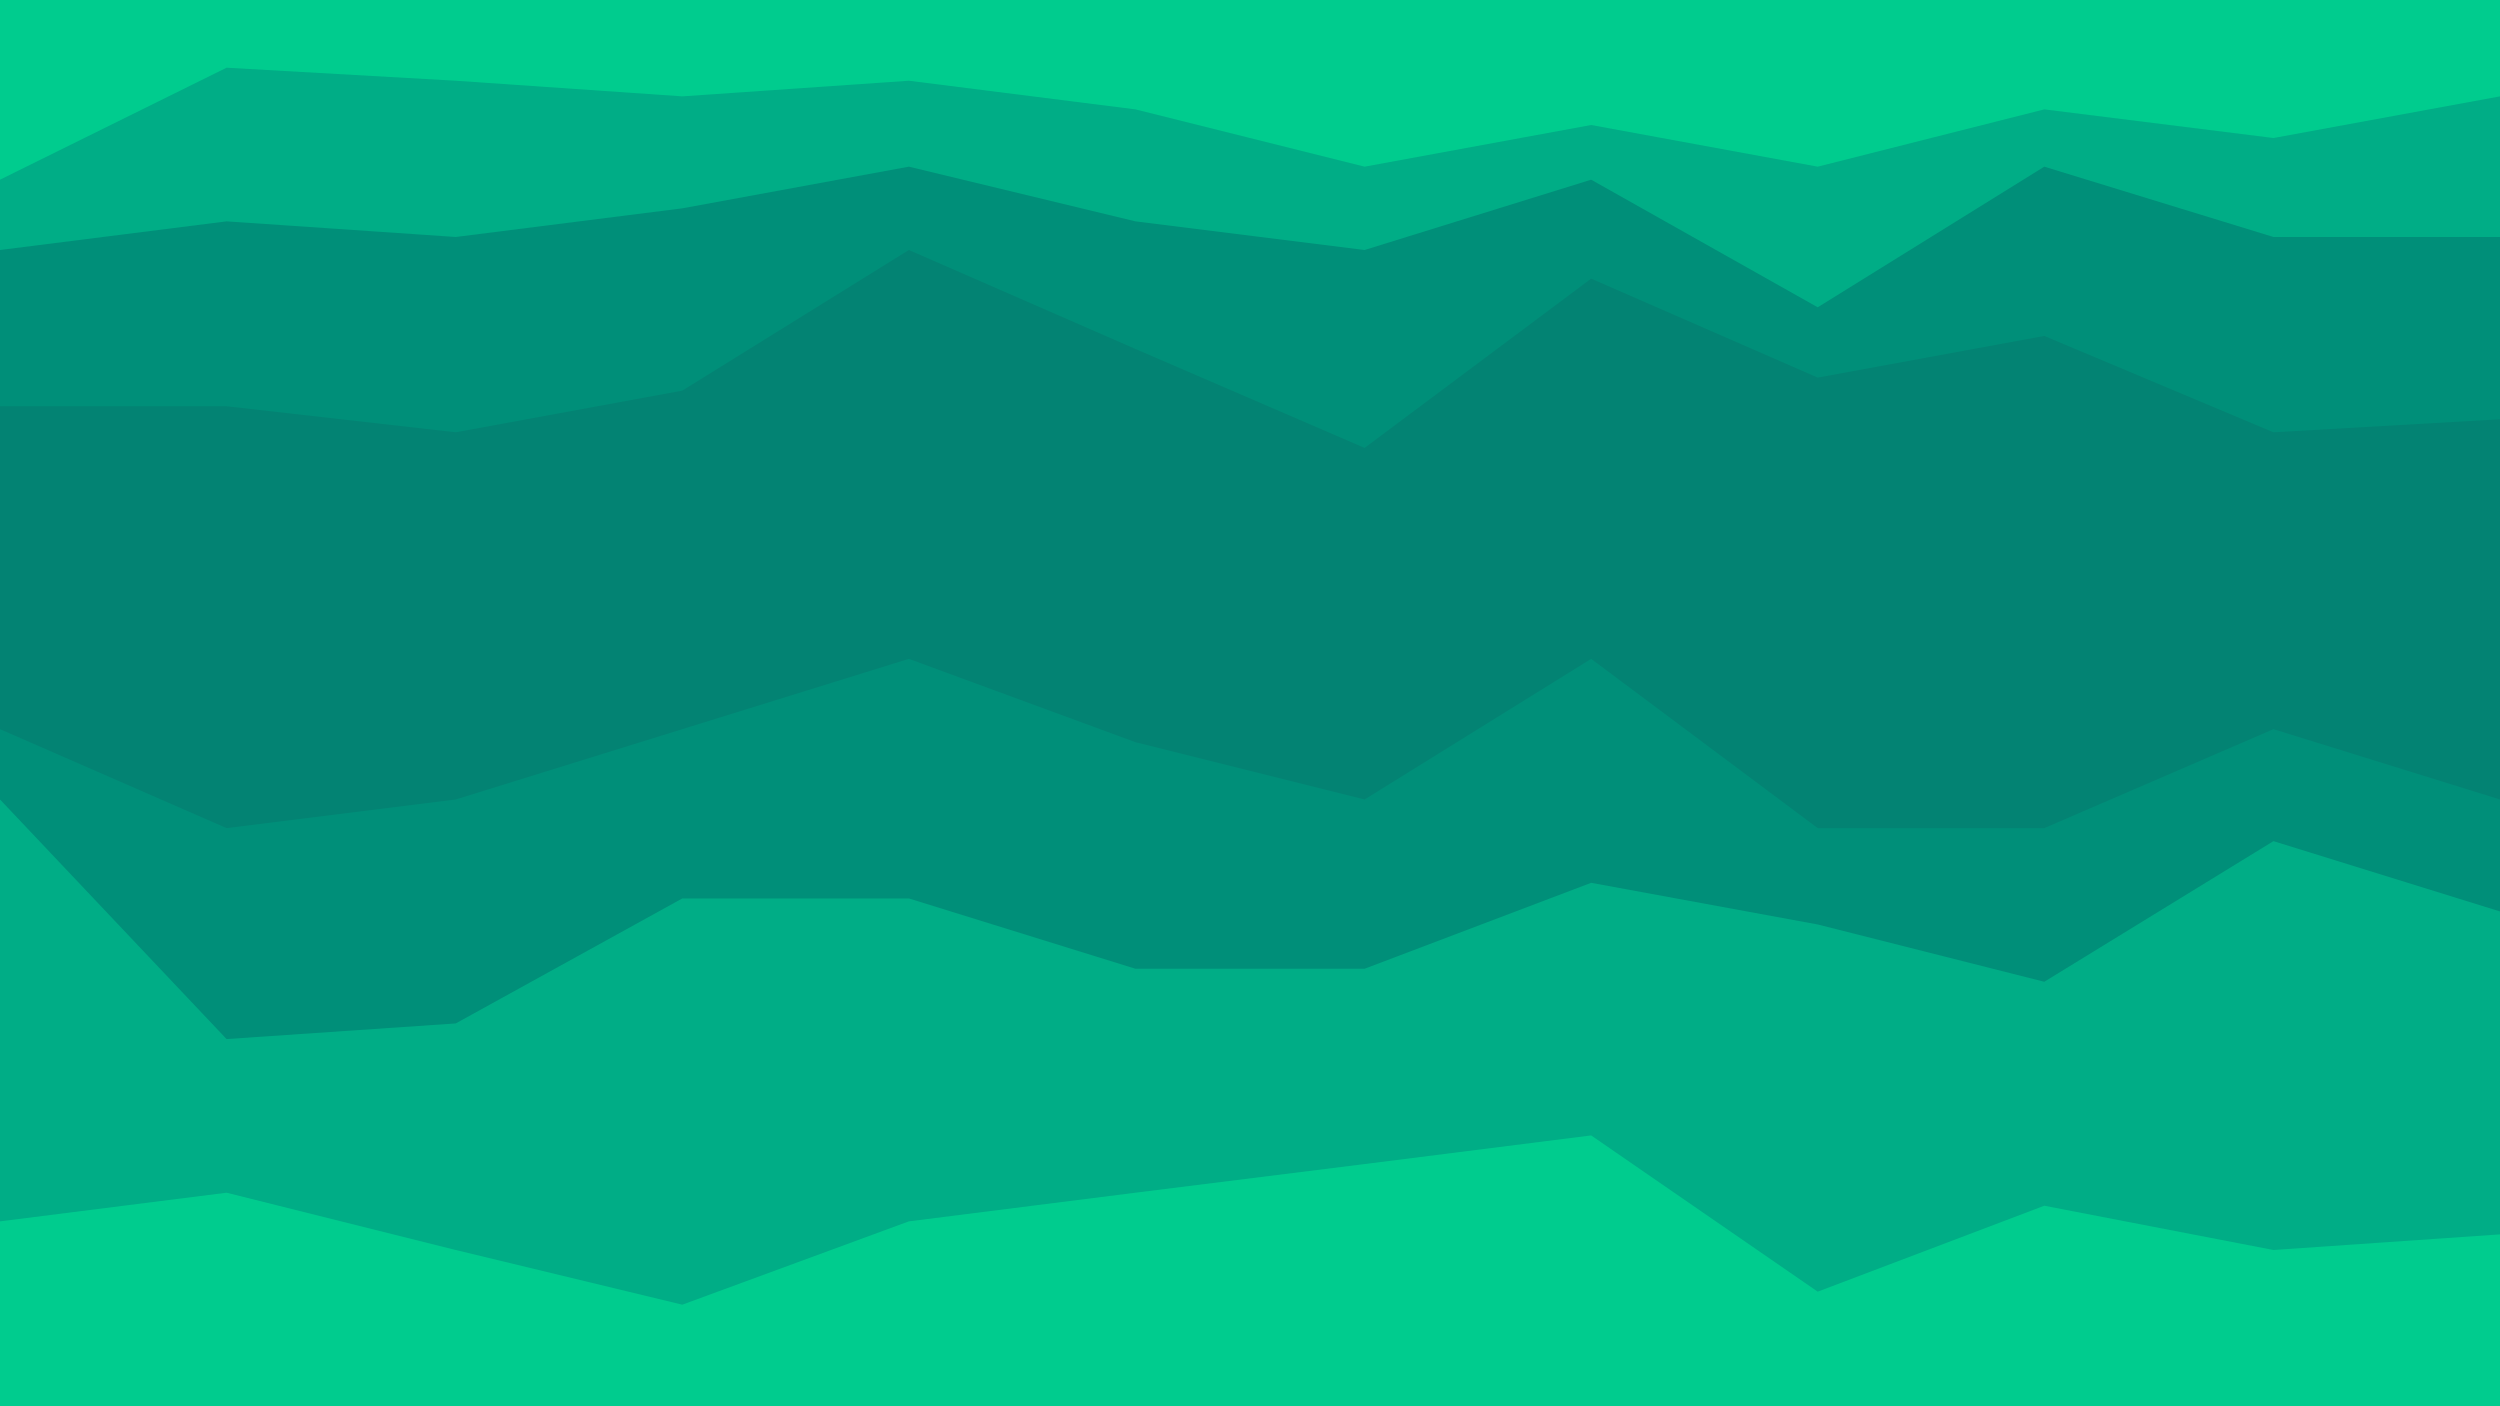 <svg id="visual" viewBox="0 0 960 540" width="960" height="540" xmlns="http://www.w3.org/2000/svg" xmlns:xlink="http://www.w3.org/1999/xlink" version="1.1"><path d="M0 71L87 28L175 33L262 39L349 33L436 44L524 66L611 50L698 66L785 44L873 55L960 39L960 0L873 0L785 0L698 0L611 0L524 0L436 0L349 0L262 0L175 0L87 0L0 0Z" fill="#00cc8e"></path><path d="M0 98L87 87L175 93L262 82L349 66L436 87L524 98L611 71L698 120L785 66L873 93L960 93L960 37L873 53L785 42L698 64L611 48L524 64L436 42L349 31L262 37L175 31L87 26L0 69Z" fill="#00ad86"></path><path d="M0 158L87 158L175 168L262 152L349 98L436 136L524 174L611 109L698 147L785 131L873 168L960 163L960 91L873 91L785 64L698 118L611 69L524 96L436 85L349 64L262 80L175 91L87 85L0 96Z" fill="#008f79"></path><path d="M0 282L87 320L175 309L262 282L349 255L436 287L524 309L611 255L698 320L785 320L873 282L960 309L960 161L873 166L785 129L698 145L611 107L524 172L436 134L349 96L262 150L175 166L87 156L0 156Z" fill="#038373"></path><path d="M0 309L87 401L175 395L262 347L349 347L436 374L524 374L611 341L698 357L785 379L873 325L960 352L960 307L873 280L785 318L698 318L611 253L524 307L436 285L349 253L262 280L175 307L87 318L0 280Z" fill="#008f79"></path><path d="M0 471L87 460L175 482L262 503L349 471L436 460L524 449L611 438L698 498L785 465L873 482L960 476L960 350L873 323L785 377L698 355L611 339L524 372L436 372L349 345L262 345L175 393L87 399L0 307Z" fill="#00ad86"></path><path d="M0 541L87 541L175 541L262 541L349 541L436 541L524 541L611 541L698 541L785 541L873 541L960 541L960 474L873 480L785 463L698 496L611 436L524 447L436 458L349 469L262 501L175 480L87 458L0 469Z" fill="#00cc8e"></path></svg>